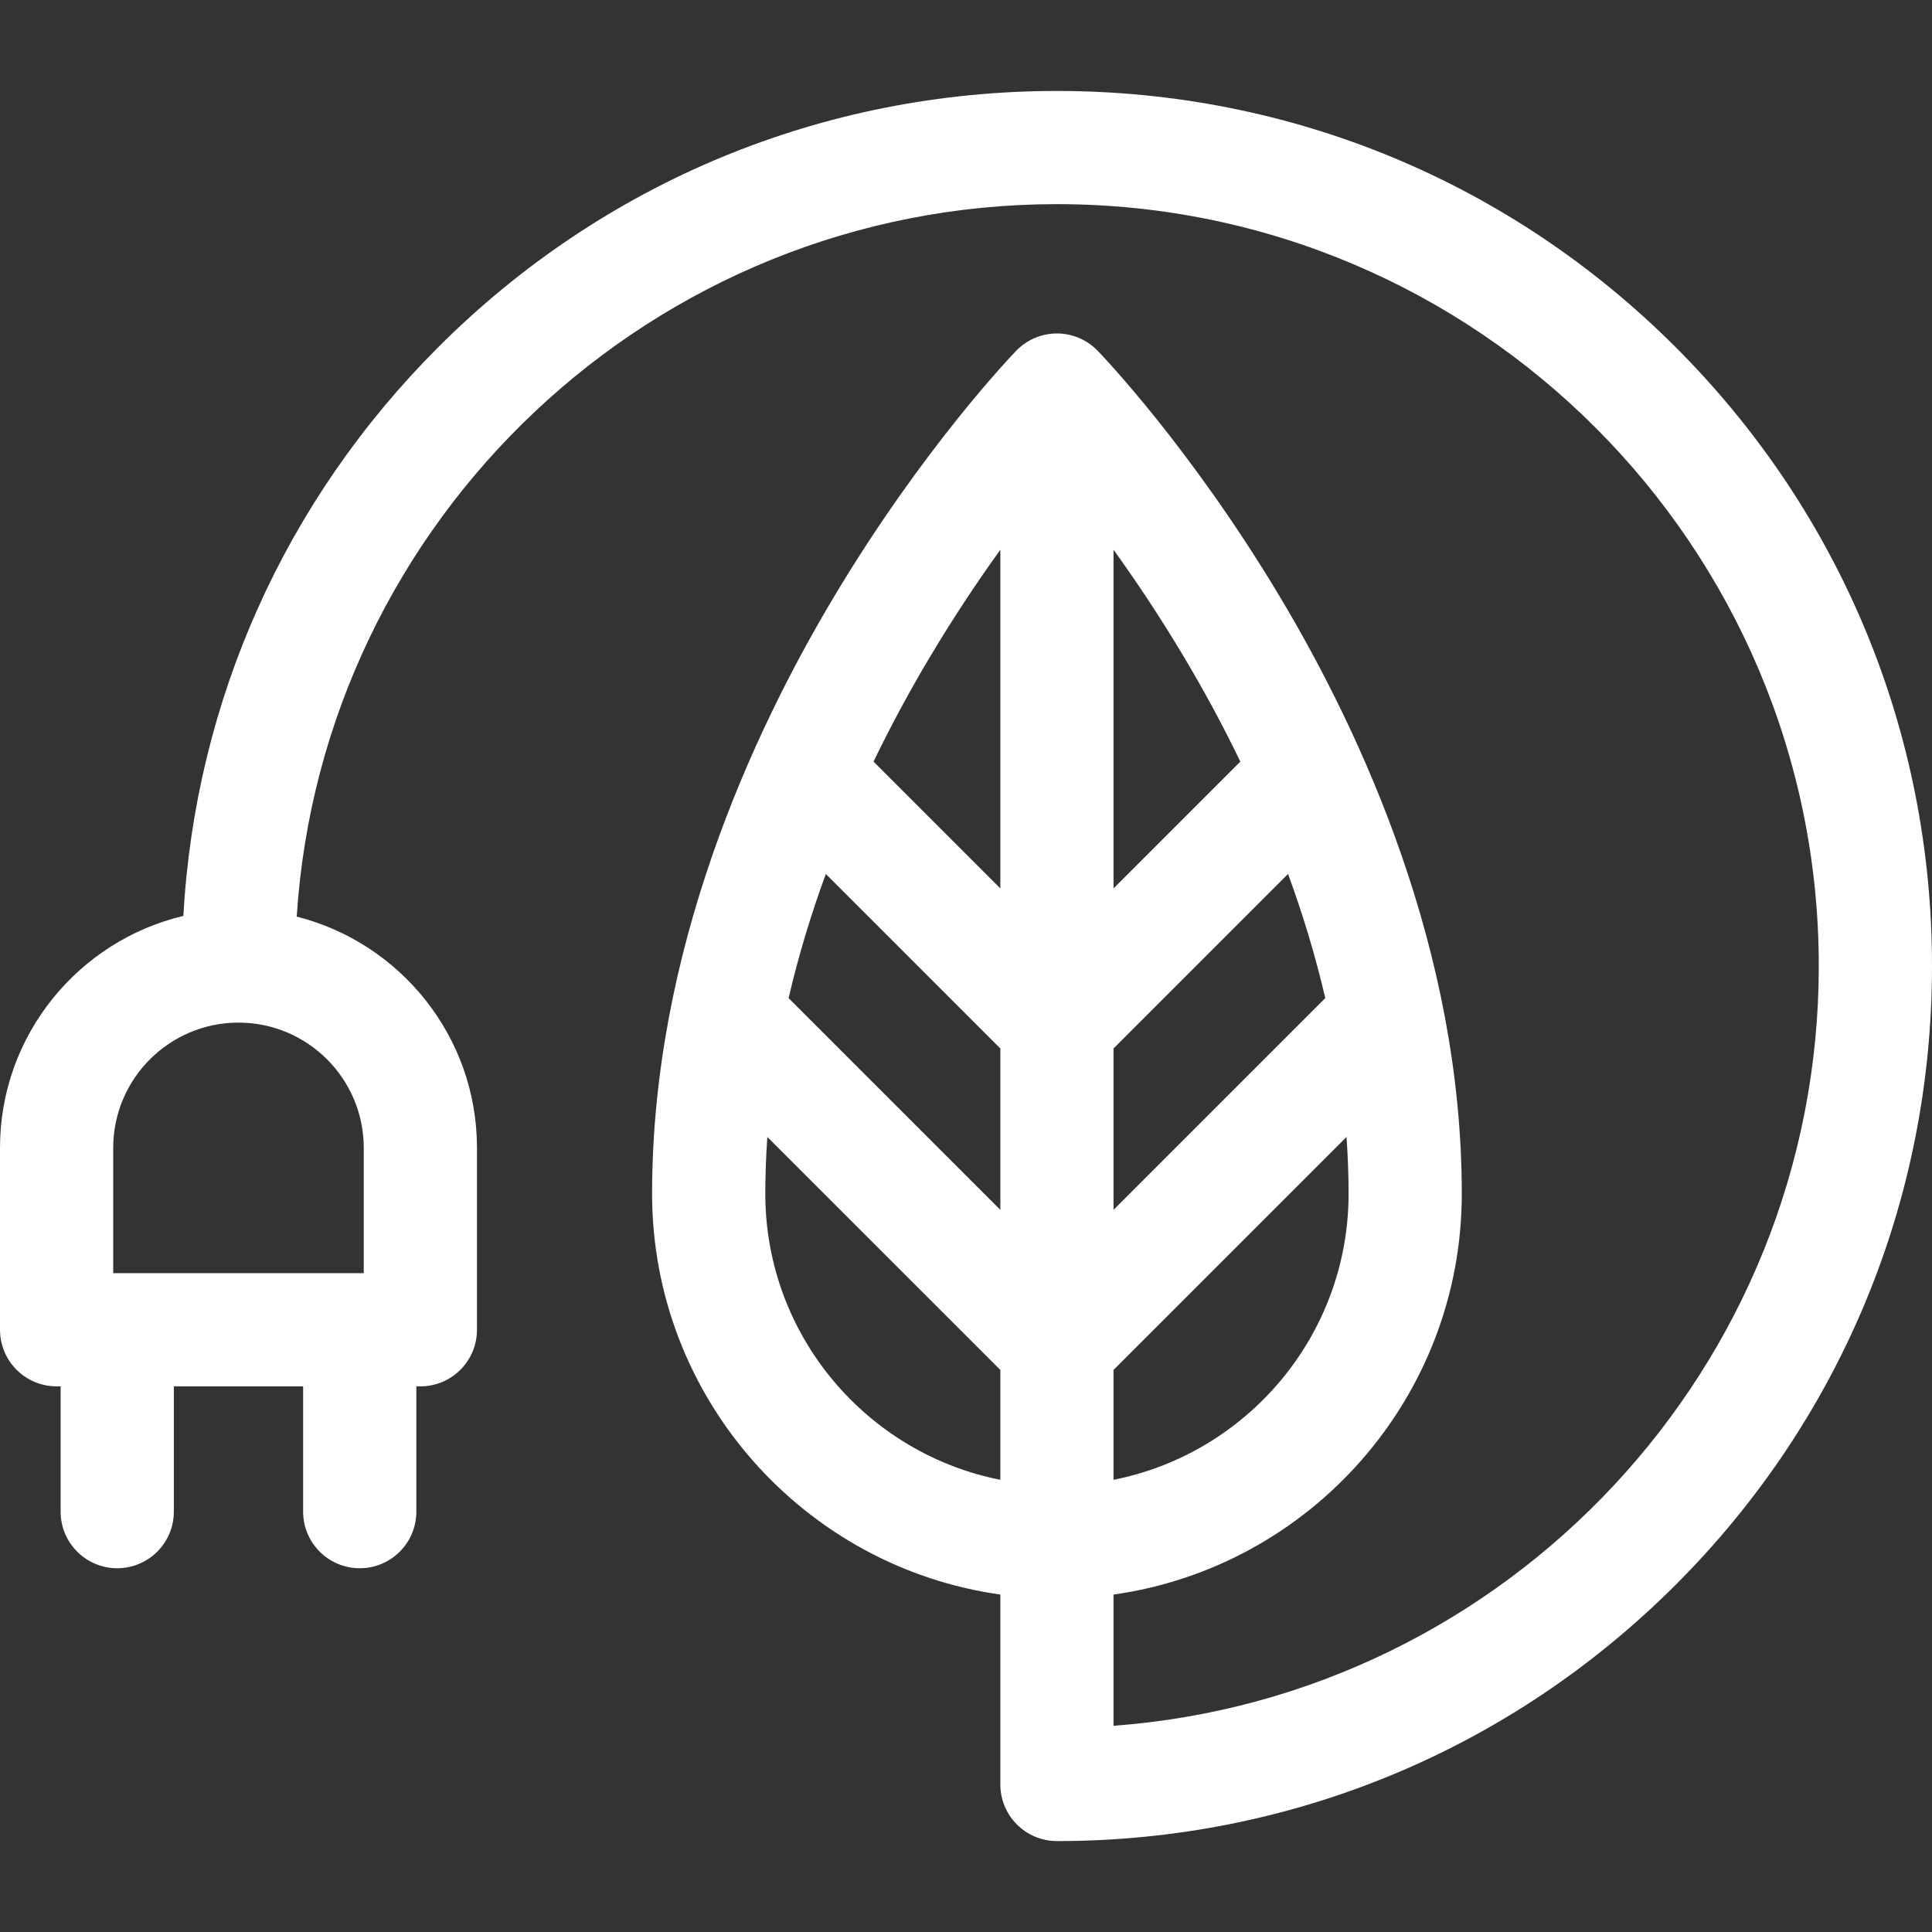 <svg width="50" height="50" viewBox="0 0 50 50" fill="none" xmlns="http://www.w3.org/2000/svg">
<rect x="0" y="0" width="50" height="50" fill="#333333" stroke="none"/>
<g id="renewable-energy (3) 1" clip-path="url(#clip0_51_96)">
<path id="Vector" d="M43.367 8.986C39.09 4.709 33.403 2.354 27.354 2.354C21.305 2.354 15.617 4.709 11.34 8.987C7.37 12.957 5.056 18.142 4.745 23.704C2.028 24.349 0 26.795 0 29.707V34.414C0 35.223 0.656 35.879 1.465 35.879H1.569V39.121C1.569 39.93 2.225 40.586 3.034 40.586C3.843 40.586 4.499 39.93 4.499 39.121V35.879H7.845V39.121C7.845 39.93 8.501 40.586 9.31 40.586C10.119 40.586 10.775 39.93 10.775 39.121V35.879H10.879C11.688 35.879 12.344 35.223 12.344 34.414V29.707C12.344 26.824 10.356 24.397 7.679 23.722C8.34 13.444 16.911 5.283 27.354 5.283C38.225 5.283 47.07 14.128 47.07 25C47.07 35.38 39.009 43.911 28.818 44.663V41.267C33.905 40.553 37.831 36.173 37.831 30.893C37.831 24.625 35.267 19.026 33.117 15.434C30.803 11.569 28.503 9.176 28.406 9.076C28.13 8.791 27.75 8.63 27.354 8.63C26.957 8.63 26.577 8.791 26.301 9.076C26.204 9.176 23.904 11.569 21.59 15.434C19.44 19.026 16.876 24.625 16.876 30.893C16.876 36.173 20.803 40.553 25.889 41.267V46.182C25.889 46.991 26.545 47.647 27.354 47.647C33.403 47.647 39.09 45.291 43.367 41.014C47.645 36.736 50 31.049 50 25C50 18.951 47.644 13.264 43.367 8.986ZM9.414 29.707V32.949H2.93V29.707C2.93 27.919 4.384 26.465 6.172 26.465C7.96 26.465 9.414 27.919 9.414 29.707ZM21.372 22.618L25.889 27.135V31.311L20.409 25.831C20.669 24.712 20.999 23.637 21.372 22.618ZM34.298 25.831L28.818 31.311V27.135L33.335 22.618C33.708 23.637 34.038 24.712 34.298 25.831ZM28.818 38.297V35.454L34.848 29.425C34.882 29.91 34.901 30.399 34.901 30.893C34.901 34.554 32.281 37.613 28.818 38.297ZM32.1 19.71L28.818 22.992V14.227C29.393 15.026 30.019 15.958 30.641 17.003C31.118 17.803 31.618 18.712 32.1 19.71ZM25.889 14.227V22.992L22.607 19.71C23.089 18.712 23.589 17.803 24.066 17.003C24.689 15.958 25.314 15.025 25.889 14.227ZM19.806 30.893C19.806 30.399 19.825 29.91 19.859 29.425L25.889 35.454V38.297C22.426 37.613 19.806 34.554 19.806 30.893Z" fill="white"/>
</g>
<defs>
<clipPath id="clip0_51_96">
<rect width="50" height="50" fill="white"/>
</clipPath>
</defs>
</svg>
